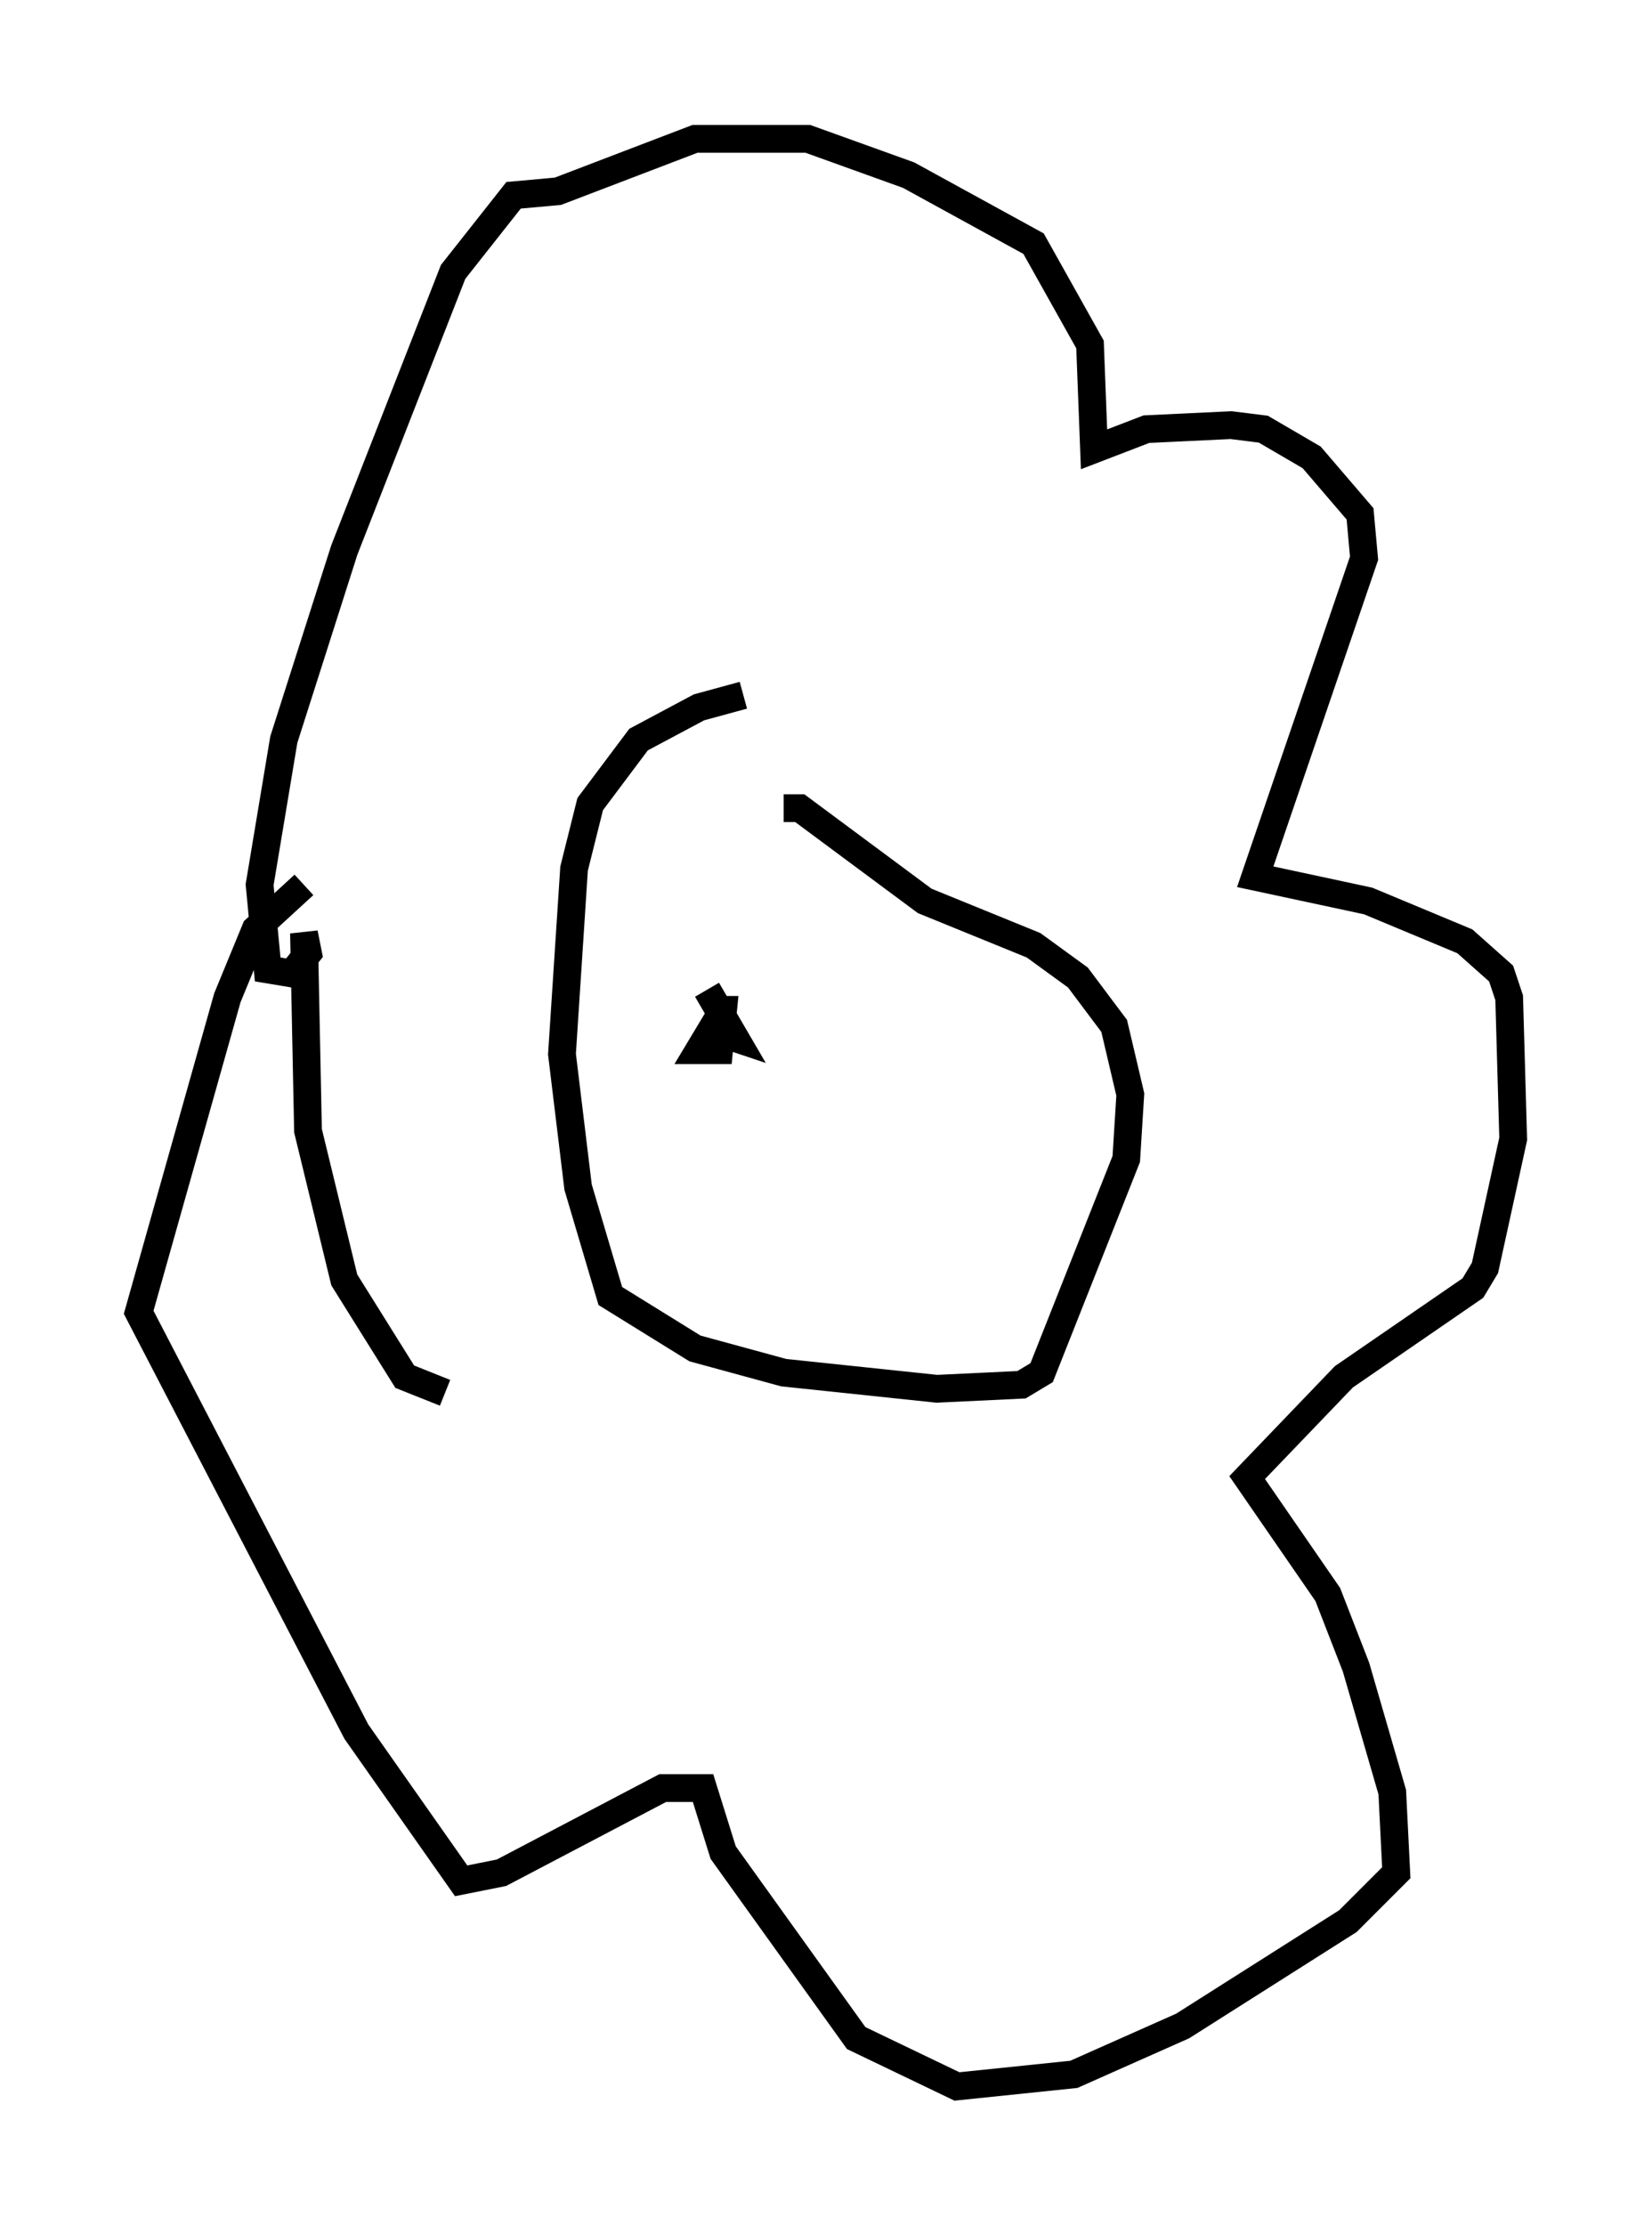 <?xml version="1.0" encoding="utf-8" ?>
<svg baseProfile="full" height="80.156" version="1.1" width="59.531" xmlns="http://www.w3.org/2000/svg" xmlns:ev="http://www.w3.org/2001/xml-events" xmlns:xlink="http://www.w3.org/1999/xlink"><defs /><rect fill="white" height="80.156" width="59.531" x="0" y="0" /><path d="M29.112, 25.19 m-2.324, -0.145 l-1.598, 0.436 -2.179, 1.162 l-1.743, 2.324 -0.581, 2.324 l-0.436, 6.682 0.581, 4.793 l1.162, 3.922 3.05, 1.888 l3.196, 0.872 5.52, 0.581 l3.05, -0.145 0.726, -0.436 l3.05, -7.698 0.145, -2.324 l-0.581, -2.469 -1.307, -1.743 l-1.598, -1.162 -3.922, -1.598 l-4.503, -3.341 -0.581, 0.0 m-12.201, 21.061 l-1.453, -0.581 -2.179, -3.486 l-1.307, -5.374 -0.145, -7.117 l0.145, 0.726 -0.581, 0.726 l-0.872, -0.145 -0.291, -3.05 l0.872, -5.229 2.179, -6.827 l3.922, -10.022 2.179, -2.76 l1.598, -0.145 4.939, -1.888 l4.067, 0.0 3.631, 1.307 l4.503, 2.469 2.034, 3.631 l0.145, 3.777 1.888, -0.726 l3.05, -0.145 1.162, 0.145 l1.743, 1.017 1.743, 2.034 l0.145, 1.598 -3.922, 11.475 l4.067, 0.872 3.486, 1.453 l1.307, 1.162 0.291, 0.872 l0.145, 5.084 -1.017, 4.648 l-0.436, 0.726 -4.648, 3.196 l-3.486, 3.631 2.905, 4.212 l1.017, 2.615 1.307, 4.503 l0.145, 2.905 -1.743, 1.743 l-5.955, 3.777 -3.922, 1.743 l-4.212, 0.436 -3.631, -1.743 l-4.793, -6.682 -0.726, -2.324 l-1.453, 0.0 -5.81, 3.05 l-1.453, 0.291 -3.777, -5.374 l-7.844, -15.106 3.196, -11.33 l1.017, -2.469 1.743, -1.598 m14.525, 3.777 l1.017, 1.743 -0.872, -0.291 l-0.436, 0.726 0.726, 0.0 l0.145, -1.453 -0.436, 0.0 " fill="none" stroke="black" stroke-width="1" /></svg>